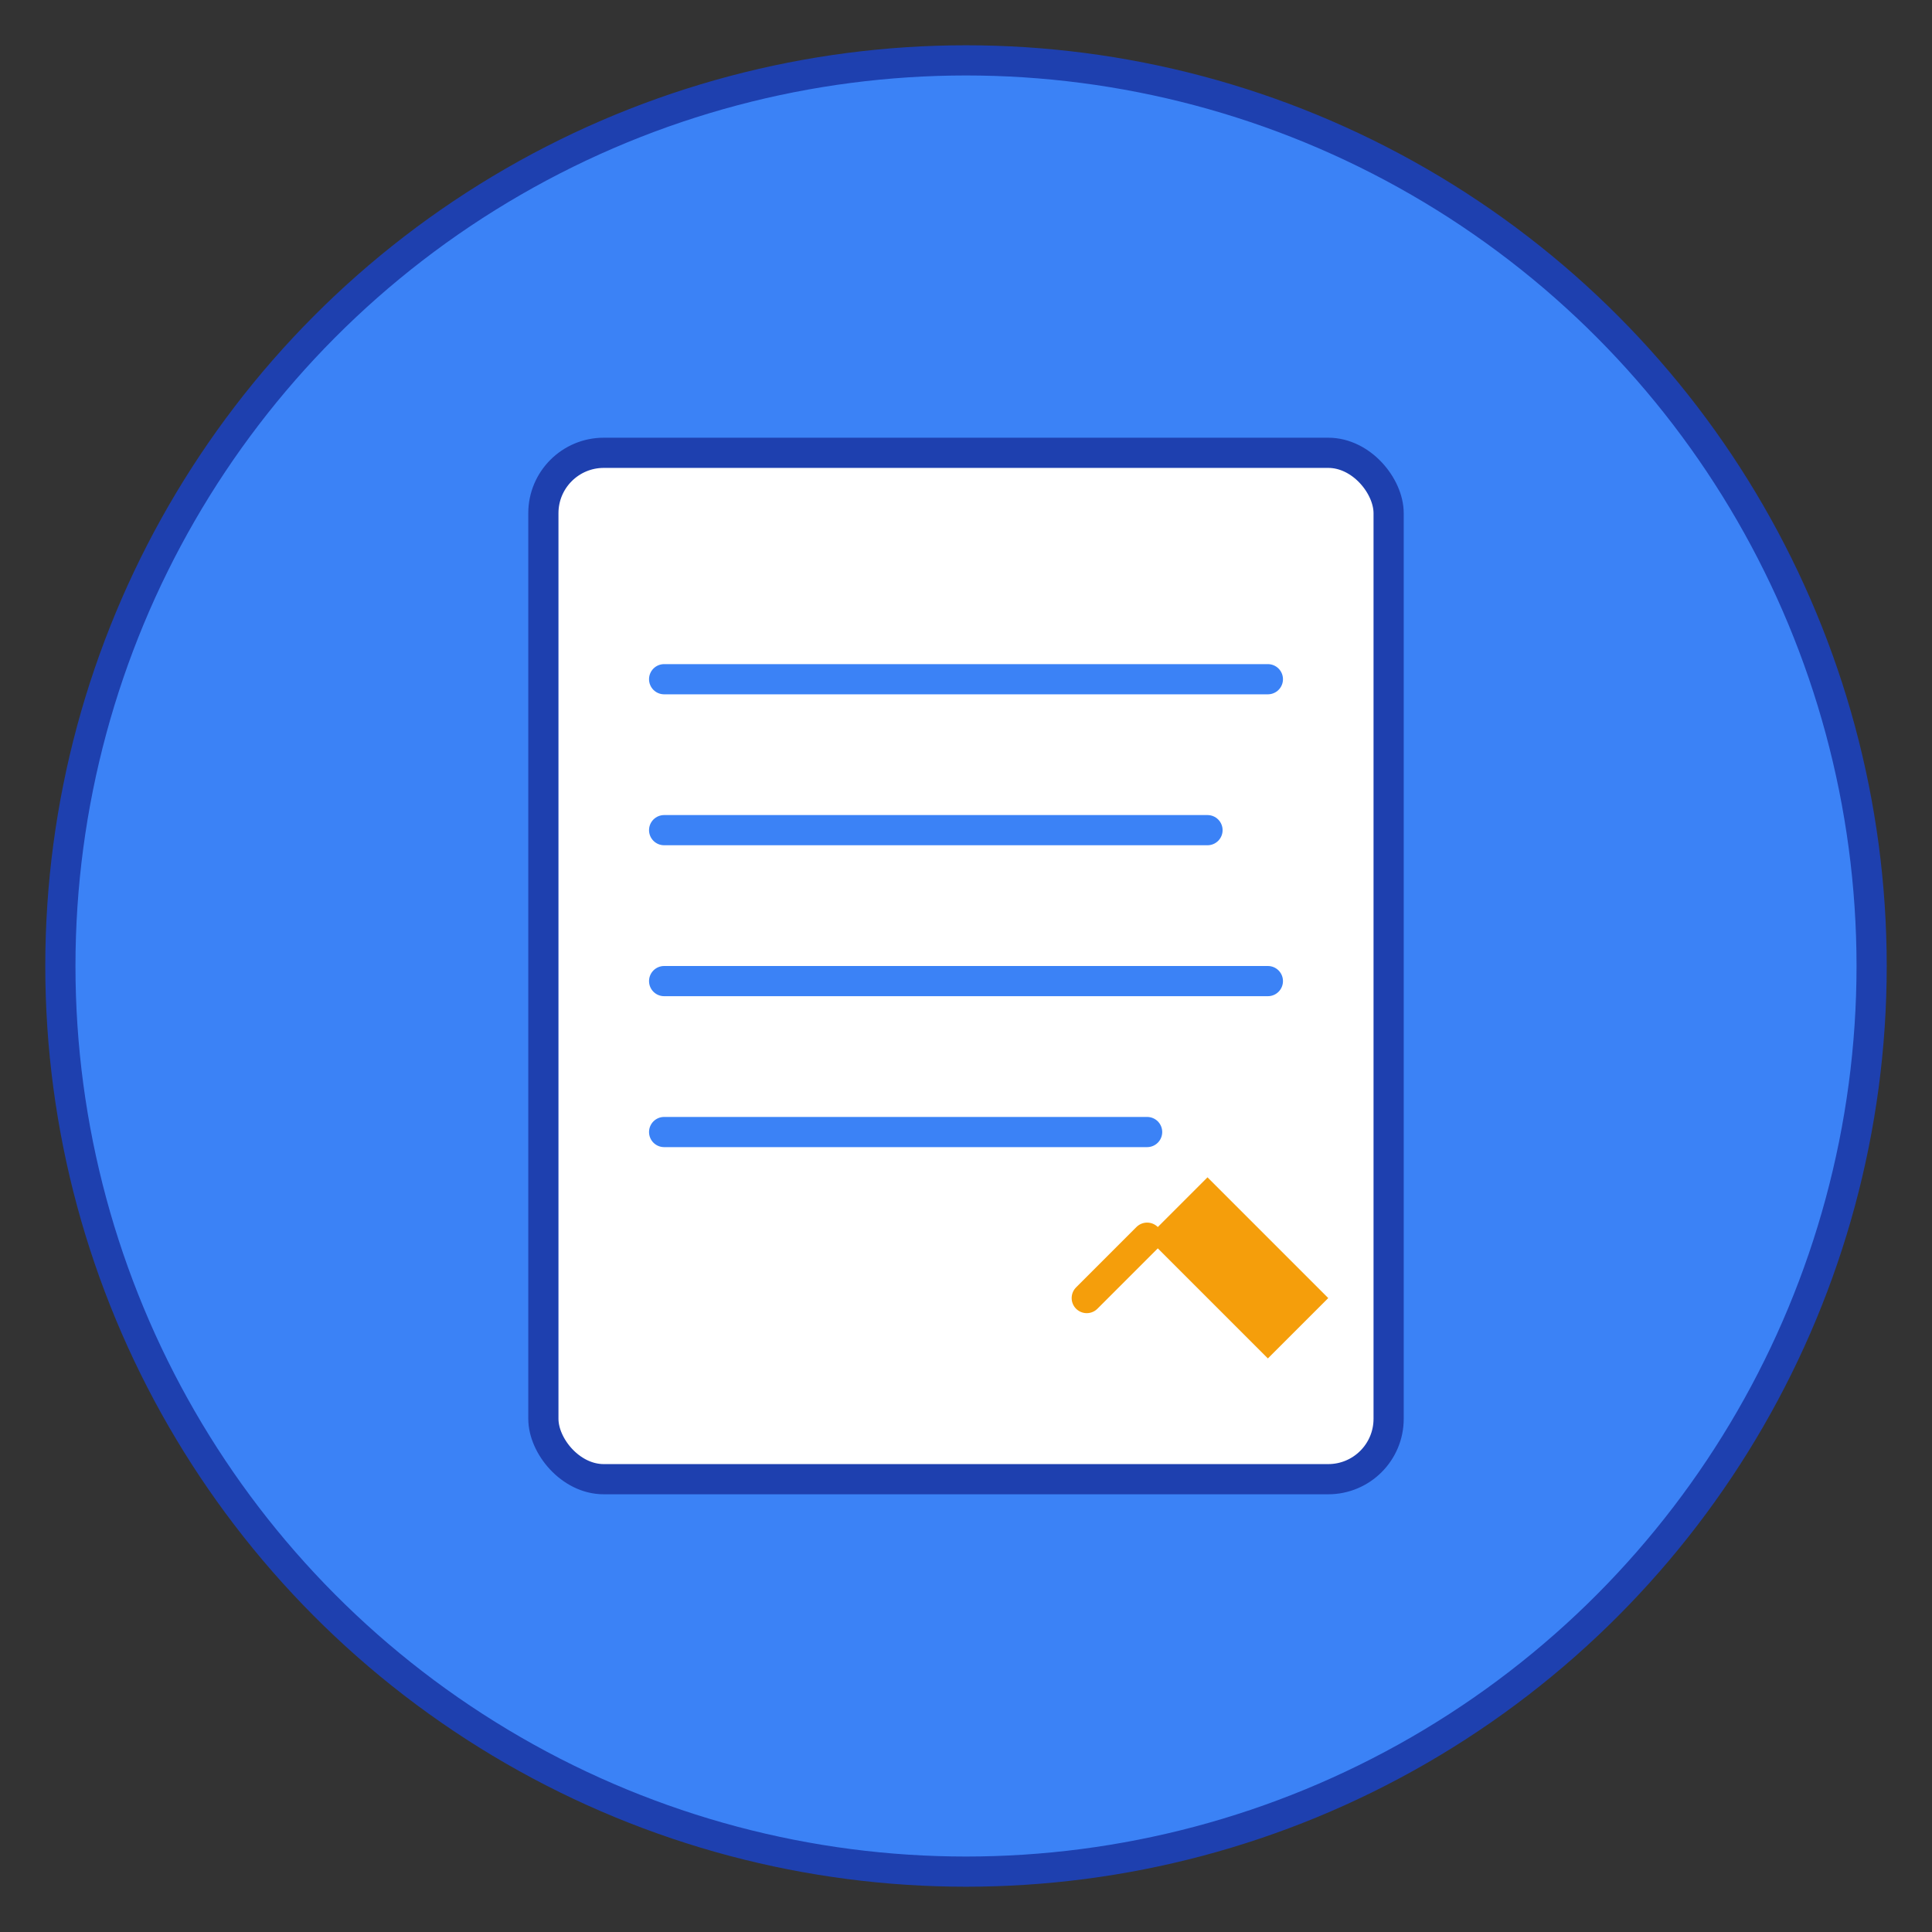 <svg xmlns="http://www.w3.org/2000/svg" viewBox="0 0 128 128" width="128" height="128">
  <rect x="0" y="0" width="128" height="128" fill="#333333" stroke="none"/>
  <!-- Background circle -->
  <circle cx="64" cy="64" r="60" fill="#3B82F6" stroke="#1E40AF" stroke-width="2"/>
  
  <!-- Note icon -->
  <rect x="36" y="30" width="56" height="68" rx="4" fill="white" stroke="#1E40AF" stroke-width="2"/>
  
  <!-- Lines representing text -->
  <line x1="44" y1="45" x2="84" y2="45" stroke="#3B82F6" stroke-width="2" stroke-linecap="round"/>
  <line x1="44" y1="55" x2="80" y2="55" stroke="#3B82F6" stroke-width="2" stroke-linecap="round"/>
  <line x1="44" y1="65" x2="84" y2="65" stroke="#3B82F6" stroke-width="2" stroke-linecap="round"/>
  <line x1="44" y1="75" x2="76" y2="75" stroke="#3B82F6" stroke-width="2" stroke-linecap="round"/>
  
  <!-- Pen icon -->
  <path d="M76 82 L84 90 L88 86 L80 78 Z" fill="#F59E0B"/>
  <line x1="76" y1="82" x2="72" y2="86" stroke="#F59E0B" stroke-width="2" stroke-linecap="round"/>
</svg> 
